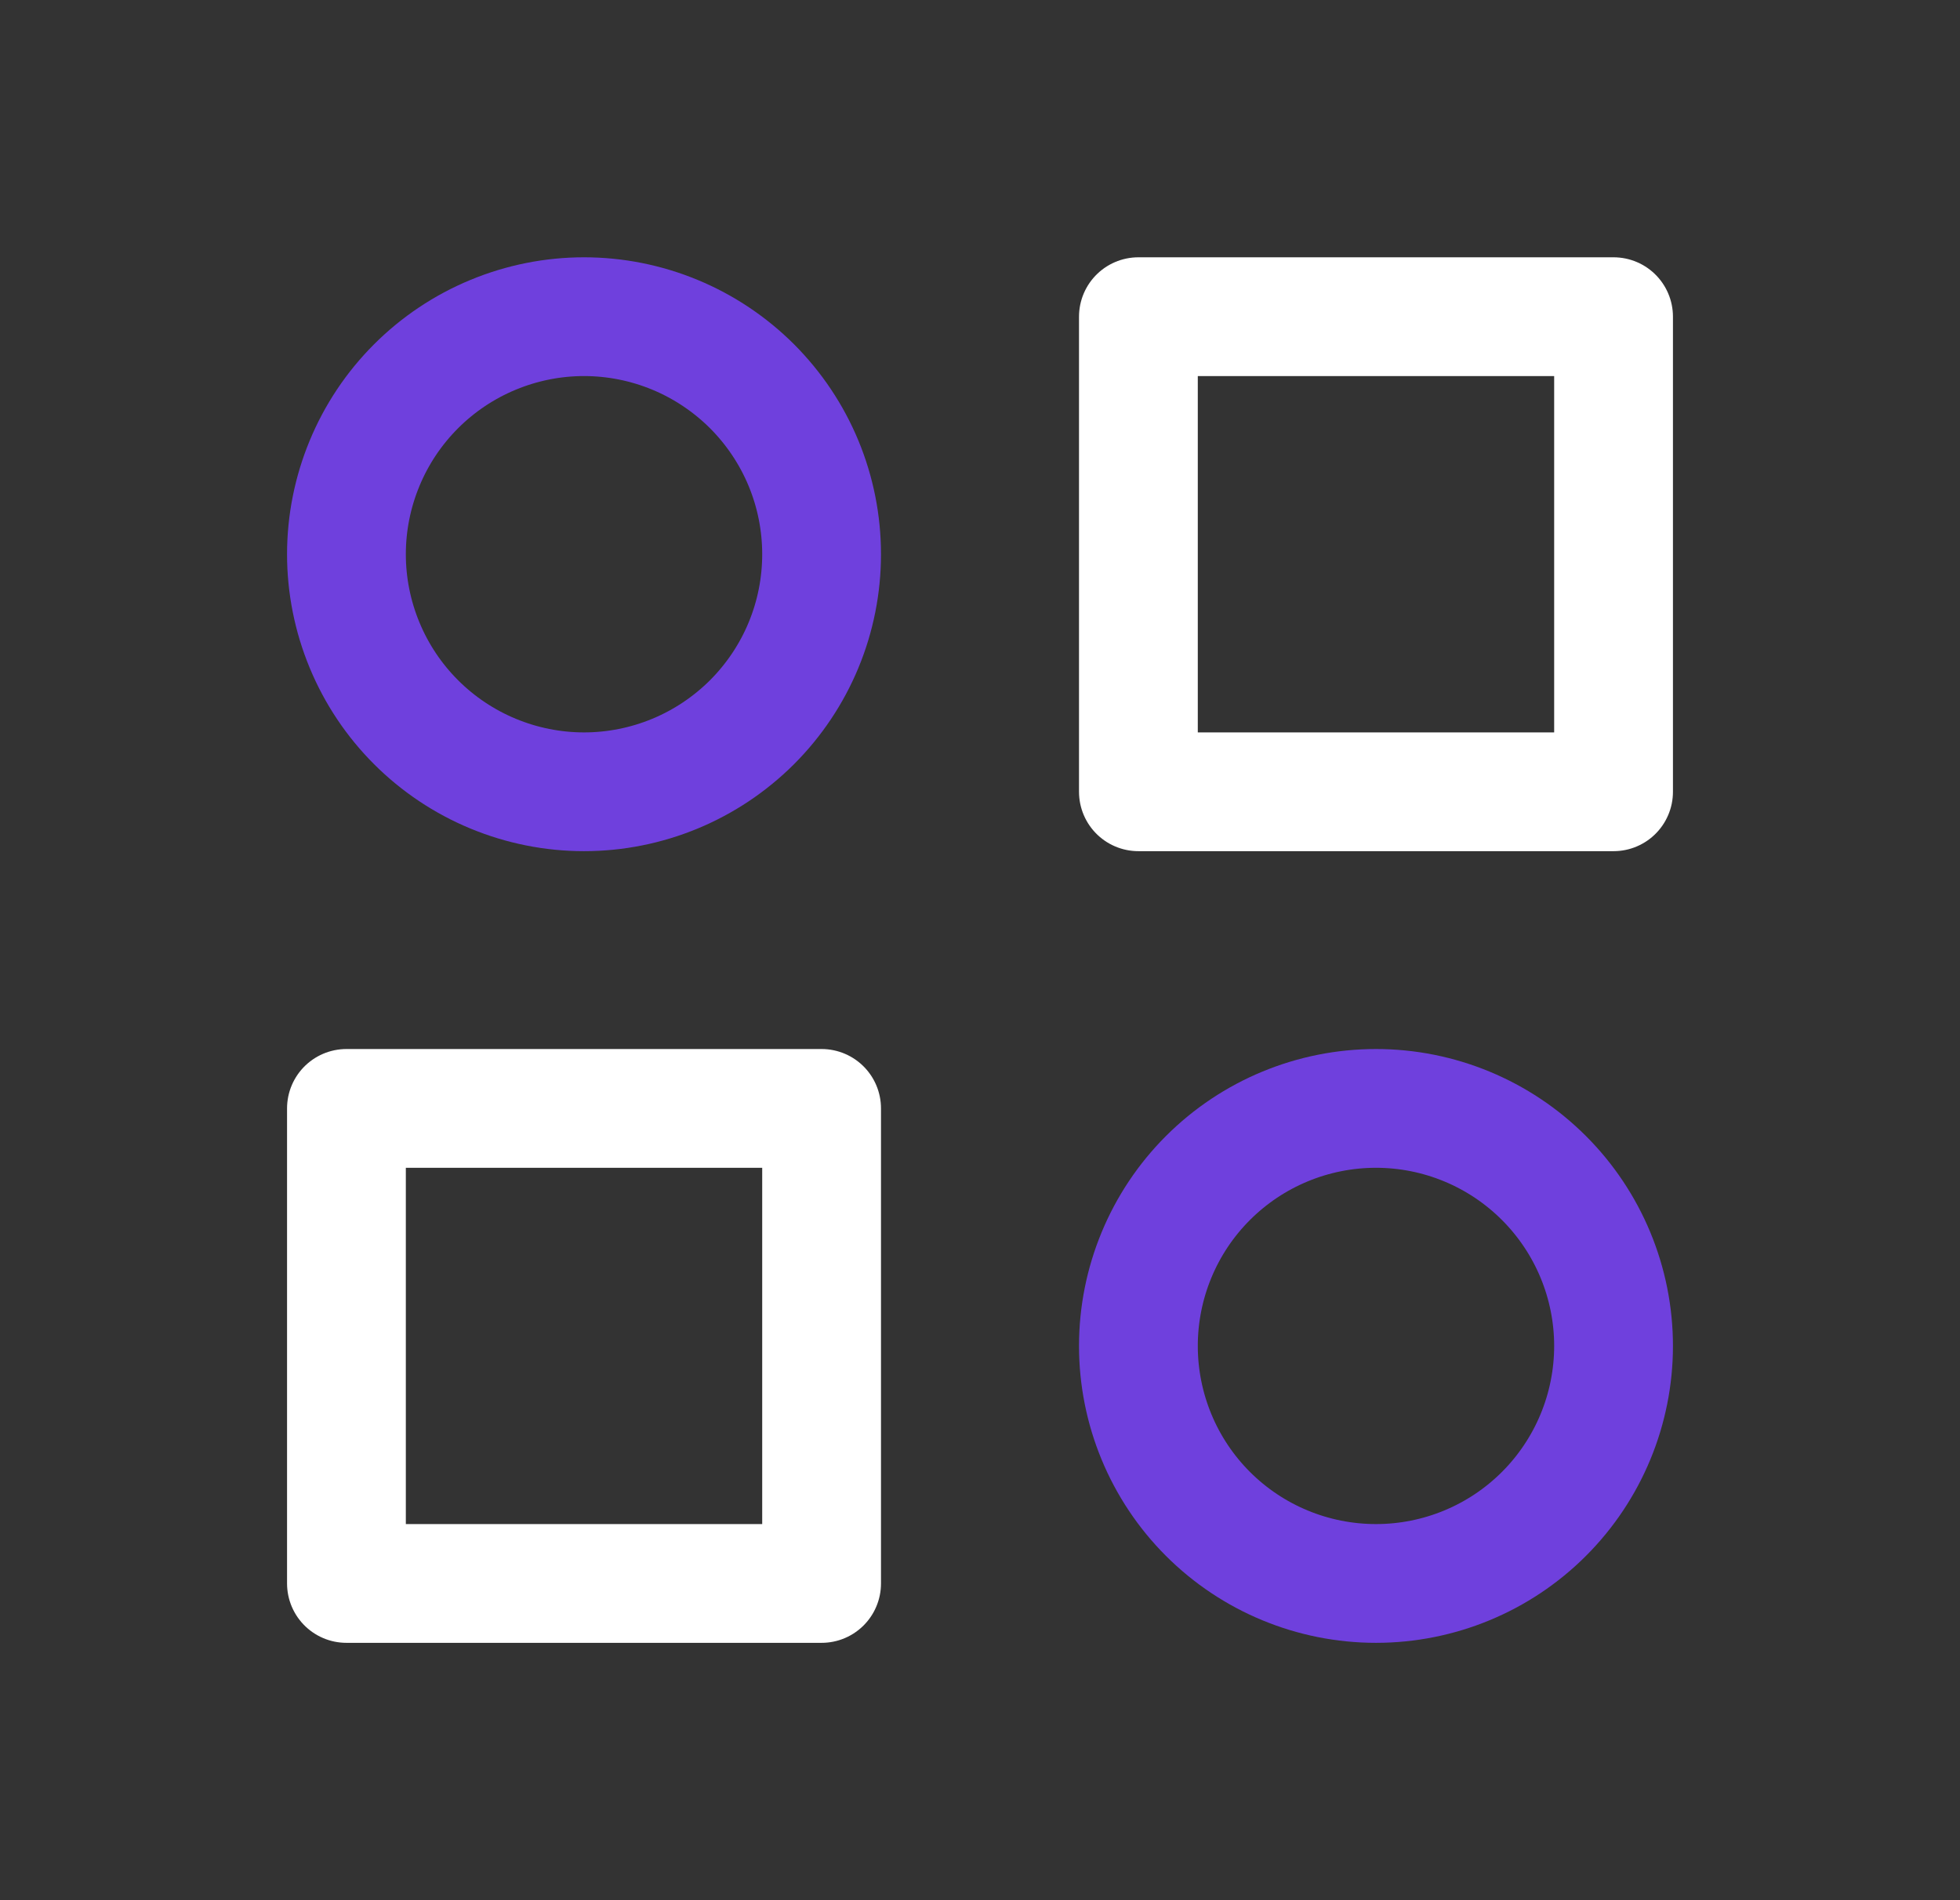 <svg width="33" height="32" viewBox="0 0 33 32" fill="none" xmlns="http://www.w3.org/2000/svg">
<rect x="0" y="0" width="33" height="32" fill="#333333" stroke="none"/>
<g id="category-2 3" clip-path="url(#clip0_22_29727)">
<path id="Vector" d="M19.167 5.333H27.167V13.334H19.167V5.333Z" stroke="white" stroke-width="2" stroke-linecap="round" stroke-linejoin="round"/>
<path id="Vector_2" d="M5.833 18.666H13.833V26.666H5.833V18.666Z" stroke="white" stroke-width="2" stroke-linecap="round" stroke-linejoin="round"/>
<path id="Vector_3" d="M19.167 22.666C19.167 23.727 19.588 24.745 20.338 25.495C21.088 26.245 22.106 26.666 23.167 26.666C24.228 26.666 25.245 26.245 25.995 25.495C26.745 24.745 27.167 23.727 27.167 22.666C27.167 21.606 26.745 20.588 25.995 19.838C25.245 19.088 24.228 18.666 23.167 18.666C22.106 18.666 21.088 19.088 20.338 19.838C19.588 20.588 19.167 21.606 19.167 22.666Z" stroke="#6F40DD" stroke-width="2" stroke-linecap="round" stroke-linejoin="round"/>
<path id="Vector_4" d="M5.833 9.334C5.833 9.859 5.937 10.379 6.138 10.864C6.339 11.35 6.633 11.79 7.005 12.162C7.376 12.533 7.817 12.828 8.303 13.029C8.788 13.23 9.308 13.334 9.833 13.334C10.358 13.334 10.879 13.23 11.364 13.029C11.849 12.828 12.29 12.533 12.662 12.162C13.033 11.79 13.328 11.35 13.529 10.864C13.73 10.379 13.833 9.859 13.833 9.334C13.833 8.808 13.73 8.288 13.529 7.803C13.328 7.317 13.033 6.877 12.662 6.505C12.29 6.134 11.849 5.839 11.364 5.638C10.879 5.437 10.358 5.333 9.833 5.333C9.308 5.333 8.788 5.437 8.303 5.638C7.817 5.839 7.376 6.134 7.005 6.505C6.633 6.877 6.339 7.317 6.138 7.803C5.937 8.288 5.833 8.808 5.833 9.334Z" stroke="#6F40DD" stroke-width="2" stroke-linecap="round" stroke-linejoin="round"/>
</g>
<defs>
<clipPath id="clip0_22_29727">
<rect width="32" height="32" fill="white" transform="translate(0.5)"/>
</clipPath>
</defs>
</svg>
